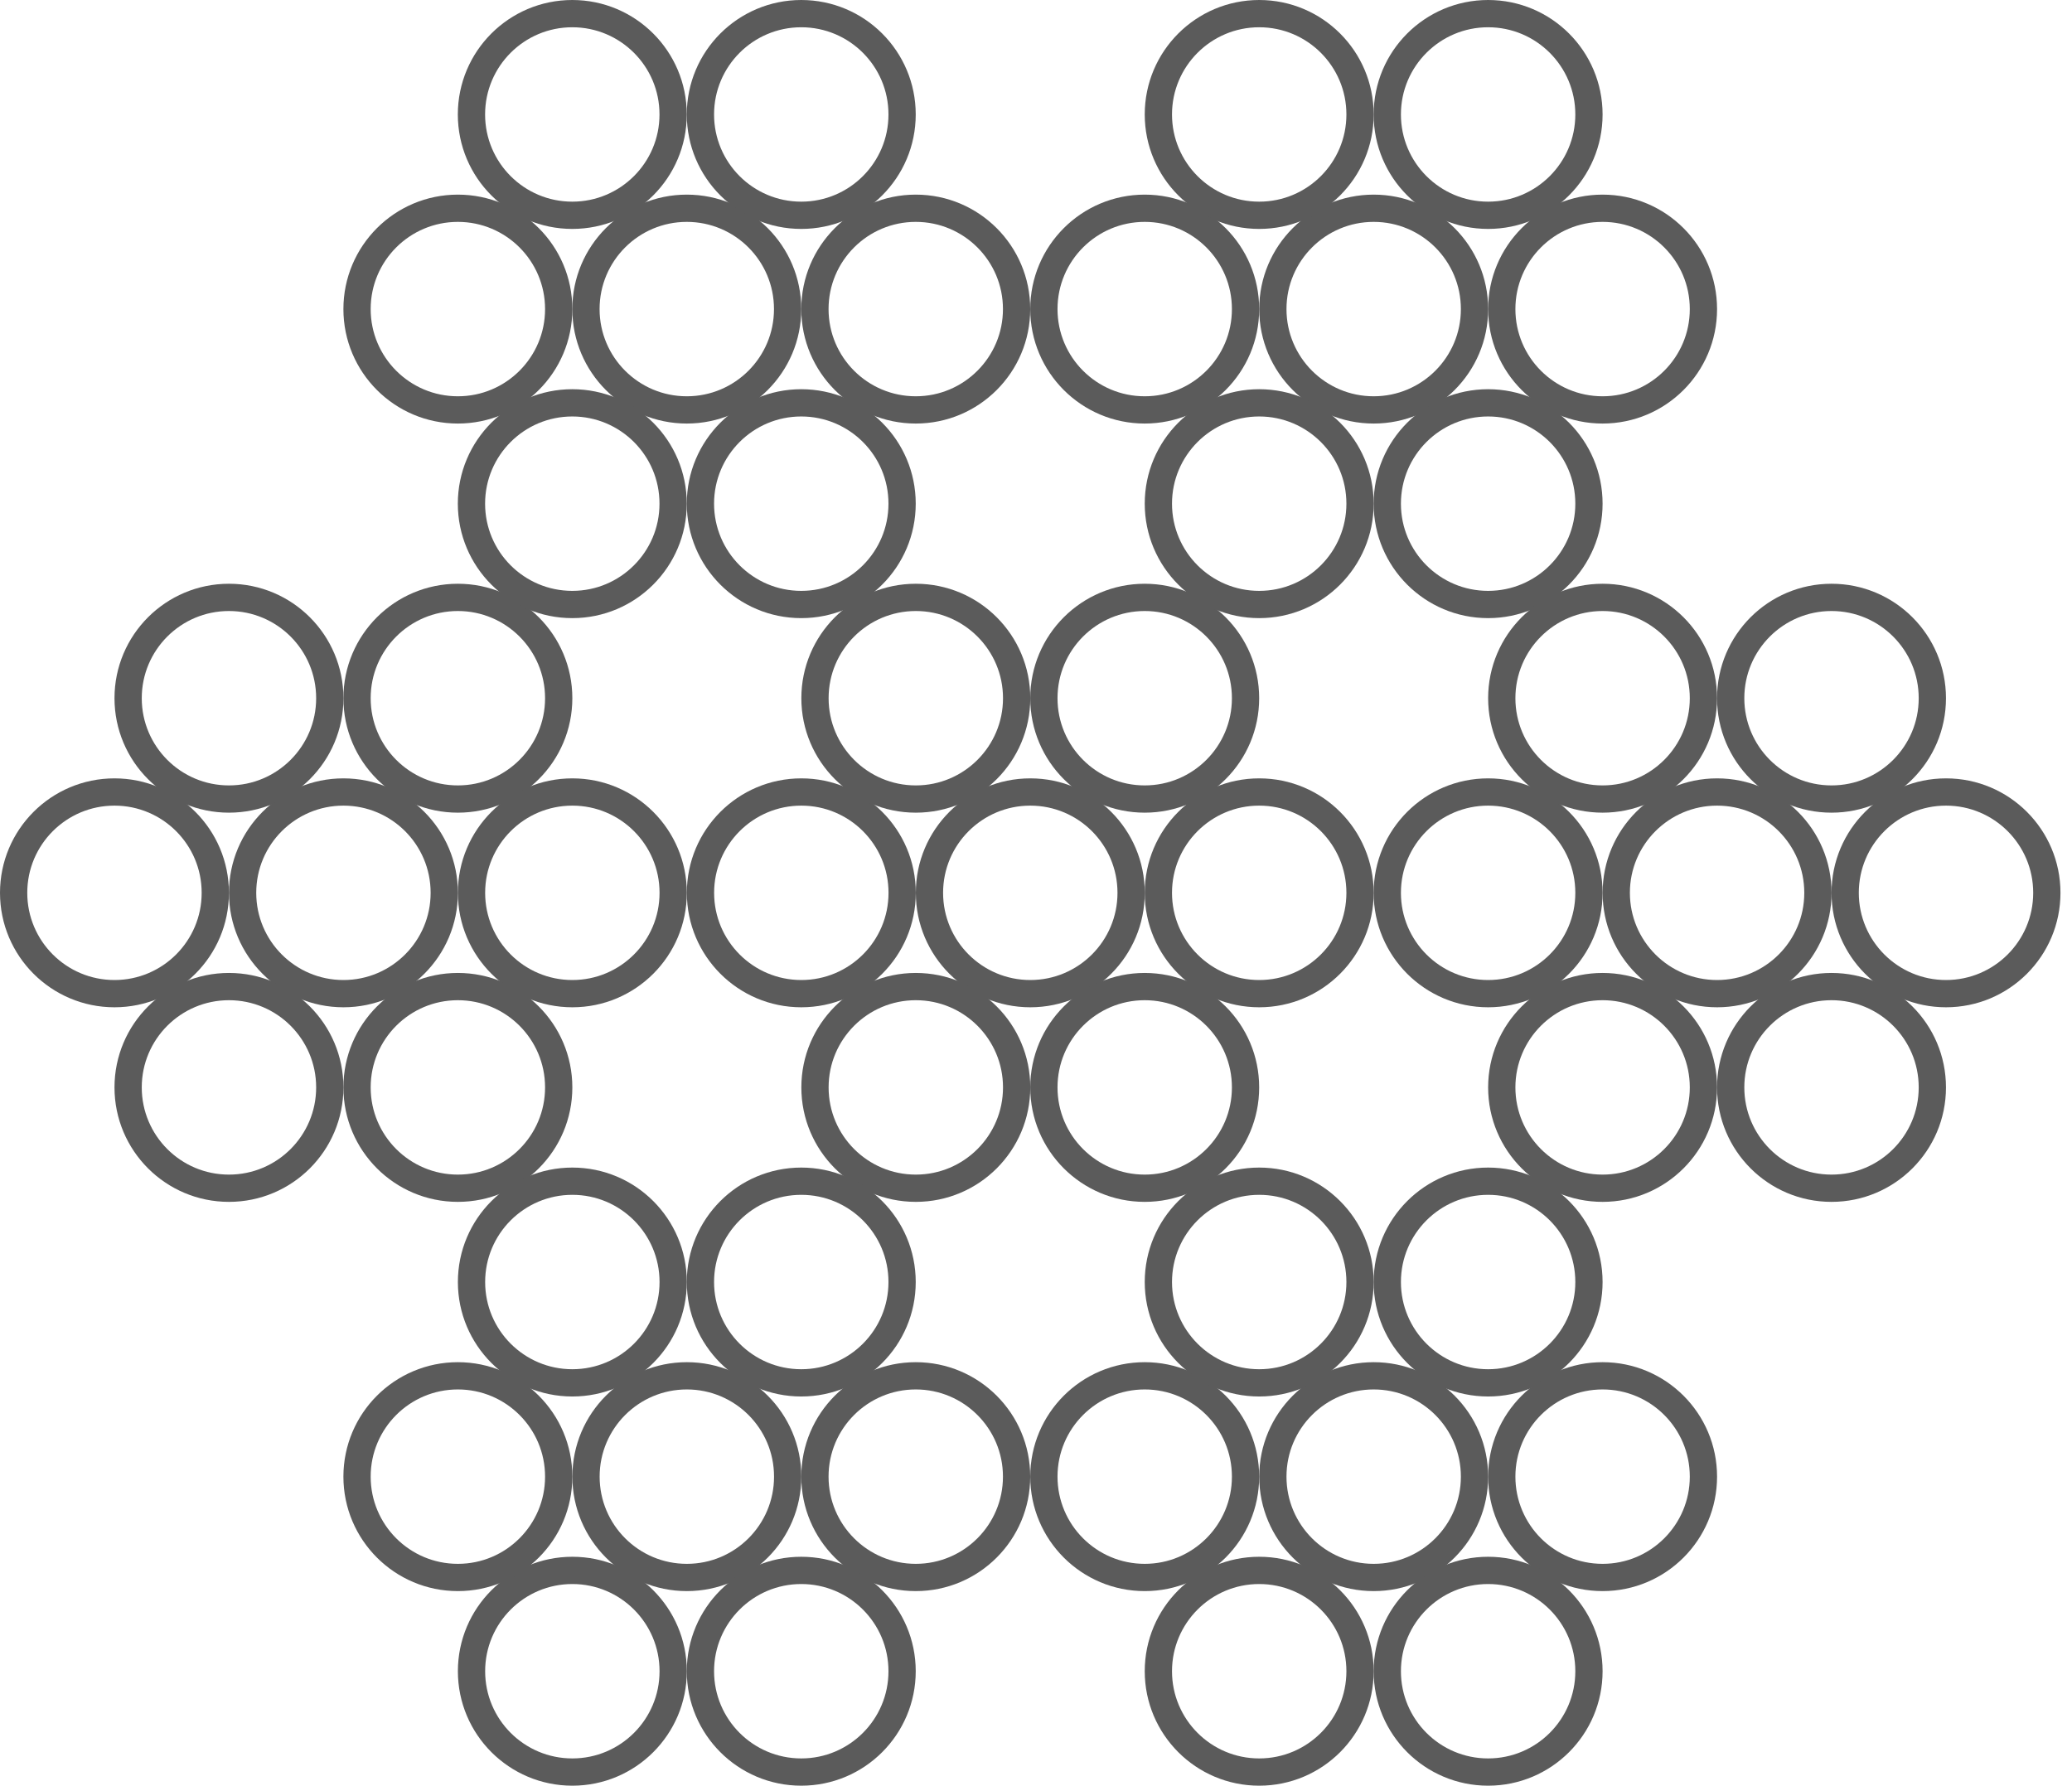 <svg width="152" height="131" viewBox="0 0 152 131" fill="none" xmlns="http://www.w3.org/2000/svg">
<circle cx="75.581" cy="65.499" r="7.397" stroke="#5B5B5B" stroke-width="2"/>
<circle cx="83.975" cy="51.222" r="7.397" stroke="#5B5B5B" stroke-width="2"/>
<circle cx="92.374" cy="65.499" r="7.397" stroke="#5B5B5B" stroke-width="2"/>
<circle cx="83.975" cy="79.774" r="7.397" stroke="#5B5B5B" stroke-width="2"/>
<circle cx="67.183" cy="79.774" r="7.397" stroke="#5B5B5B" stroke-width="2"/>
<circle cx="58.784" cy="65.499" r="7.397" stroke="#5B5B5B" stroke-width="2"/>
<circle cx="67.183" cy="51.222" r="7.397" stroke="#5B5B5B" stroke-width="2"/>
<circle cx="100.772" cy="22.675" r="7.397" stroke="#5B5B5B" stroke-width="2"/>
<circle cx="109.167" cy="8.397" r="7.397" stroke="#5B5B5B" stroke-width="2"/>
<circle cx="117.565" cy="22.675" r="7.397" stroke="#5B5B5B" stroke-width="2"/>
<circle cx="109.167" cy="36.95" r="7.397" stroke="#5B5B5B" stroke-width="2"/>
<circle cx="92.374" cy="36.95" r="7.397" stroke="#5B5B5B" stroke-width="2"/>
<circle cx="83.975" cy="22.675" r="7.397" stroke="#5B5B5B" stroke-width="2"/>
<circle cx="92.374" cy="8.397" r="7.397" stroke="#5B5B5B" stroke-width="2"/>
<circle cx="100.772" cy="108.329" r="7.397" stroke="#5B5B5B" stroke-width="2"/>
<circle cx="109.167" cy="94.052" r="7.397" stroke="#5B5B5B" stroke-width="2"/>
<circle cx="117.565" cy="108.329" r="7.397" stroke="#5B5B5B" stroke-width="2"/>
<circle cx="109.167" cy="122.604" r="7.397" stroke="#5B5B5B" stroke-width="2"/>
<circle cx="92.374" cy="122.604" r="7.397" stroke="#5B5B5B" stroke-width="2"/>
<circle cx="83.975" cy="108.329" r="7.397" stroke="#5B5B5B" stroke-width="2"/>
<circle cx="92.374" cy="94.052" r="7.397" stroke="#5B5B5B" stroke-width="2"/>
<circle cx="125.964" cy="65.499" r="7.397" stroke="#5B5B5B" stroke-width="2"/>
<circle cx="134.358" cy="51.222" r="7.397" stroke="#5B5B5B" stroke-width="2"/>
<circle cx="142.757" cy="65.499" r="7.397" stroke="#5B5B5B" stroke-width="2"/>
<circle cx="134.358" cy="79.774" r="7.397" stroke="#5B5B5B" stroke-width="2"/>
<circle cx="117.565" cy="79.774" r="7.397" stroke="#5B5B5B" stroke-width="2"/>
<circle cx="109.167" cy="65.499" r="7.397" stroke="#5B5B5B" stroke-width="2"/>
<circle cx="117.565" cy="51.222" r="7.397" stroke="#5B5B5B" stroke-width="2"/>
<circle cx="25.194" cy="65.499" r="7.397" stroke="#5B5B5B" stroke-width="2"/>
<circle cx="33.589" cy="51.222" r="7.397" stroke="#5B5B5B" stroke-width="2"/>
<circle cx="41.987" cy="65.499" r="7.397" stroke="#5B5B5B" stroke-width="2"/>
<circle cx="33.589" cy="79.774" r="7.397" stroke="#5B5B5B" stroke-width="2"/>
<circle cx="16.796" cy="79.774" r="7.397" stroke="#5B5B5B" stroke-width="2"/>
<circle cx="8.397" cy="65.499" r="7.397" stroke="#5B5B5B" stroke-width="2"/>
<circle cx="16.796" cy="51.222" r="7.397" stroke="#5B5B5B" stroke-width="2"/>
<circle cx="50.382" cy="22.675" r="7.397" stroke="#5B5B5B" stroke-width="2"/>
<circle cx="58.78" cy="8.397" r="7.397" stroke="#5B5B5B" stroke-width="2"/>
<circle cx="67.179" cy="22.675" r="7.397" stroke="#5B5B5B" stroke-width="2"/>
<circle cx="58.78" cy="36.95" r="7.397" stroke="#5B5B5B" stroke-width="2"/>
<circle cx="41.983" cy="36.95" r="7.397" stroke="#5B5B5B" stroke-width="2"/>
<circle cx="33.589" cy="22.675" r="7.397" stroke="#5B5B5B" stroke-width="2"/>
<circle cx="41.983" cy="8.397" r="7.397" stroke="#5B5B5B" stroke-width="2"/>
<circle cx="50.386" cy="108.329" r="7.397" stroke="#5B5B5B" stroke-width="2"/>
<circle cx="58.78" cy="94.052" r="7.397" stroke="#5B5B5B" stroke-width="2"/>
<circle cx="67.179" cy="108.329" r="7.397" stroke="#5B5B5B" stroke-width="2"/>
<circle cx="58.78" cy="122.604" r="7.397" stroke="#5B5B5B" stroke-width="2"/>
<circle cx="41.987" cy="122.604" r="7.397" stroke="#5B5B5B" stroke-width="2"/>
<circle cx="33.589" cy="108.329" r="7.397" stroke="#5B5B5B" stroke-width="2"/>
<circle cx="41.987" cy="94.052" r="7.397" stroke="#5B5B5B" stroke-width="2"/>
</svg>
